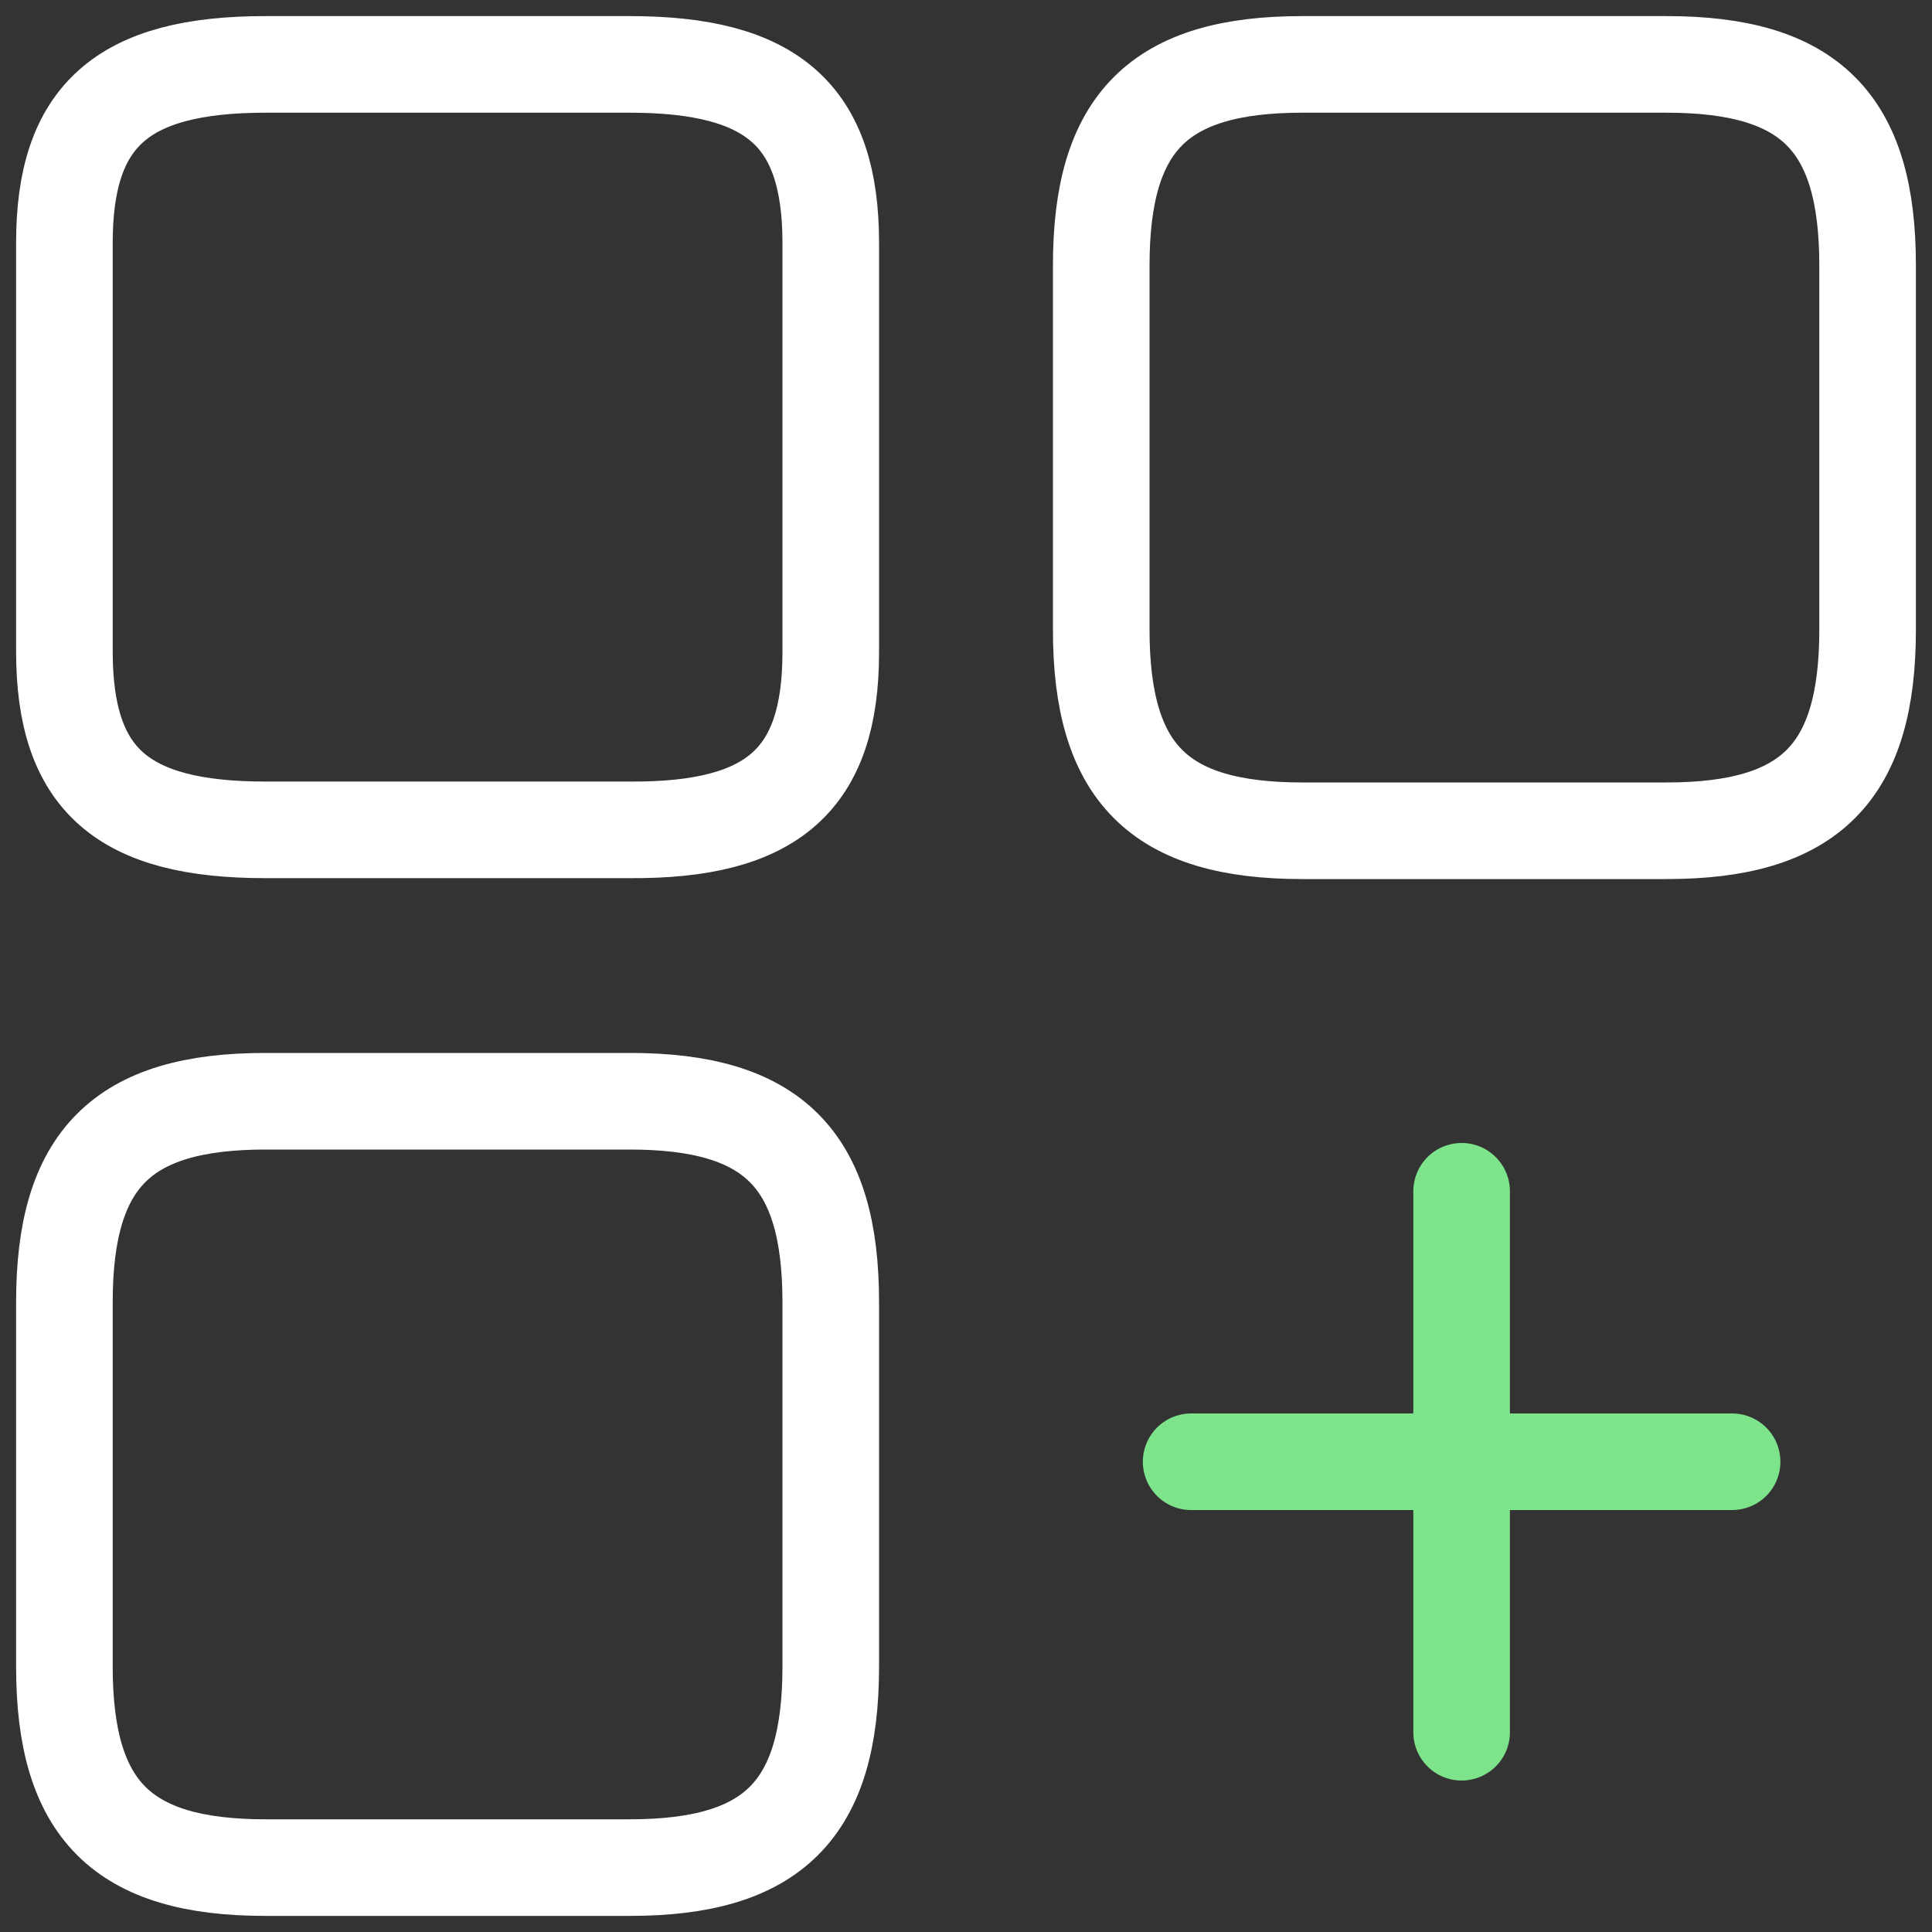 <svg width="30" height="30" viewBox="0 0 30 30" fill="none" xmlns="http://www.w3.org/2000/svg">
<rect x="0" y="0" width="30" height="30" fill="#333333" stroke="none"/>
<path d="M29 9.778V4.122C29 1.896 28.104 1 25.878 1H20.222C17.996 1 17.1 1.896 17.1 4.122V9.778C17.1 12.004 17.996 12.9 20.222 12.9H25.878C28.104 12.9 29 12.004 29 9.778ZM12.9 10.128V3.772C12.9 1.798 12.004 1 9.778 1H4.122C1.896 1 1 1.798 1 3.772V10.114C1 12.102 1.896 12.886 4.122 12.886H9.778C12.004 12.9 12.9 12.102 12.9 10.128ZM12.9 25.878V20.222C12.9 17.996 12.004 17.1 9.778 17.1H4.122C1.896 17.1 1 17.996 1 20.222V25.878C1 28.104 1.896 29 4.122 29H9.778C12.004 29 12.9 28.104 12.9 25.878Z" stroke="white" stroke-width="1.5" stroke-linecap="round" stroke-linejoin="round"/>
<path d="M18.496 22.698H26.896M22.696 26.898V18.498" stroke="#7EE48C" stroke-width="1.5" stroke-linecap="round"/>
</svg>
